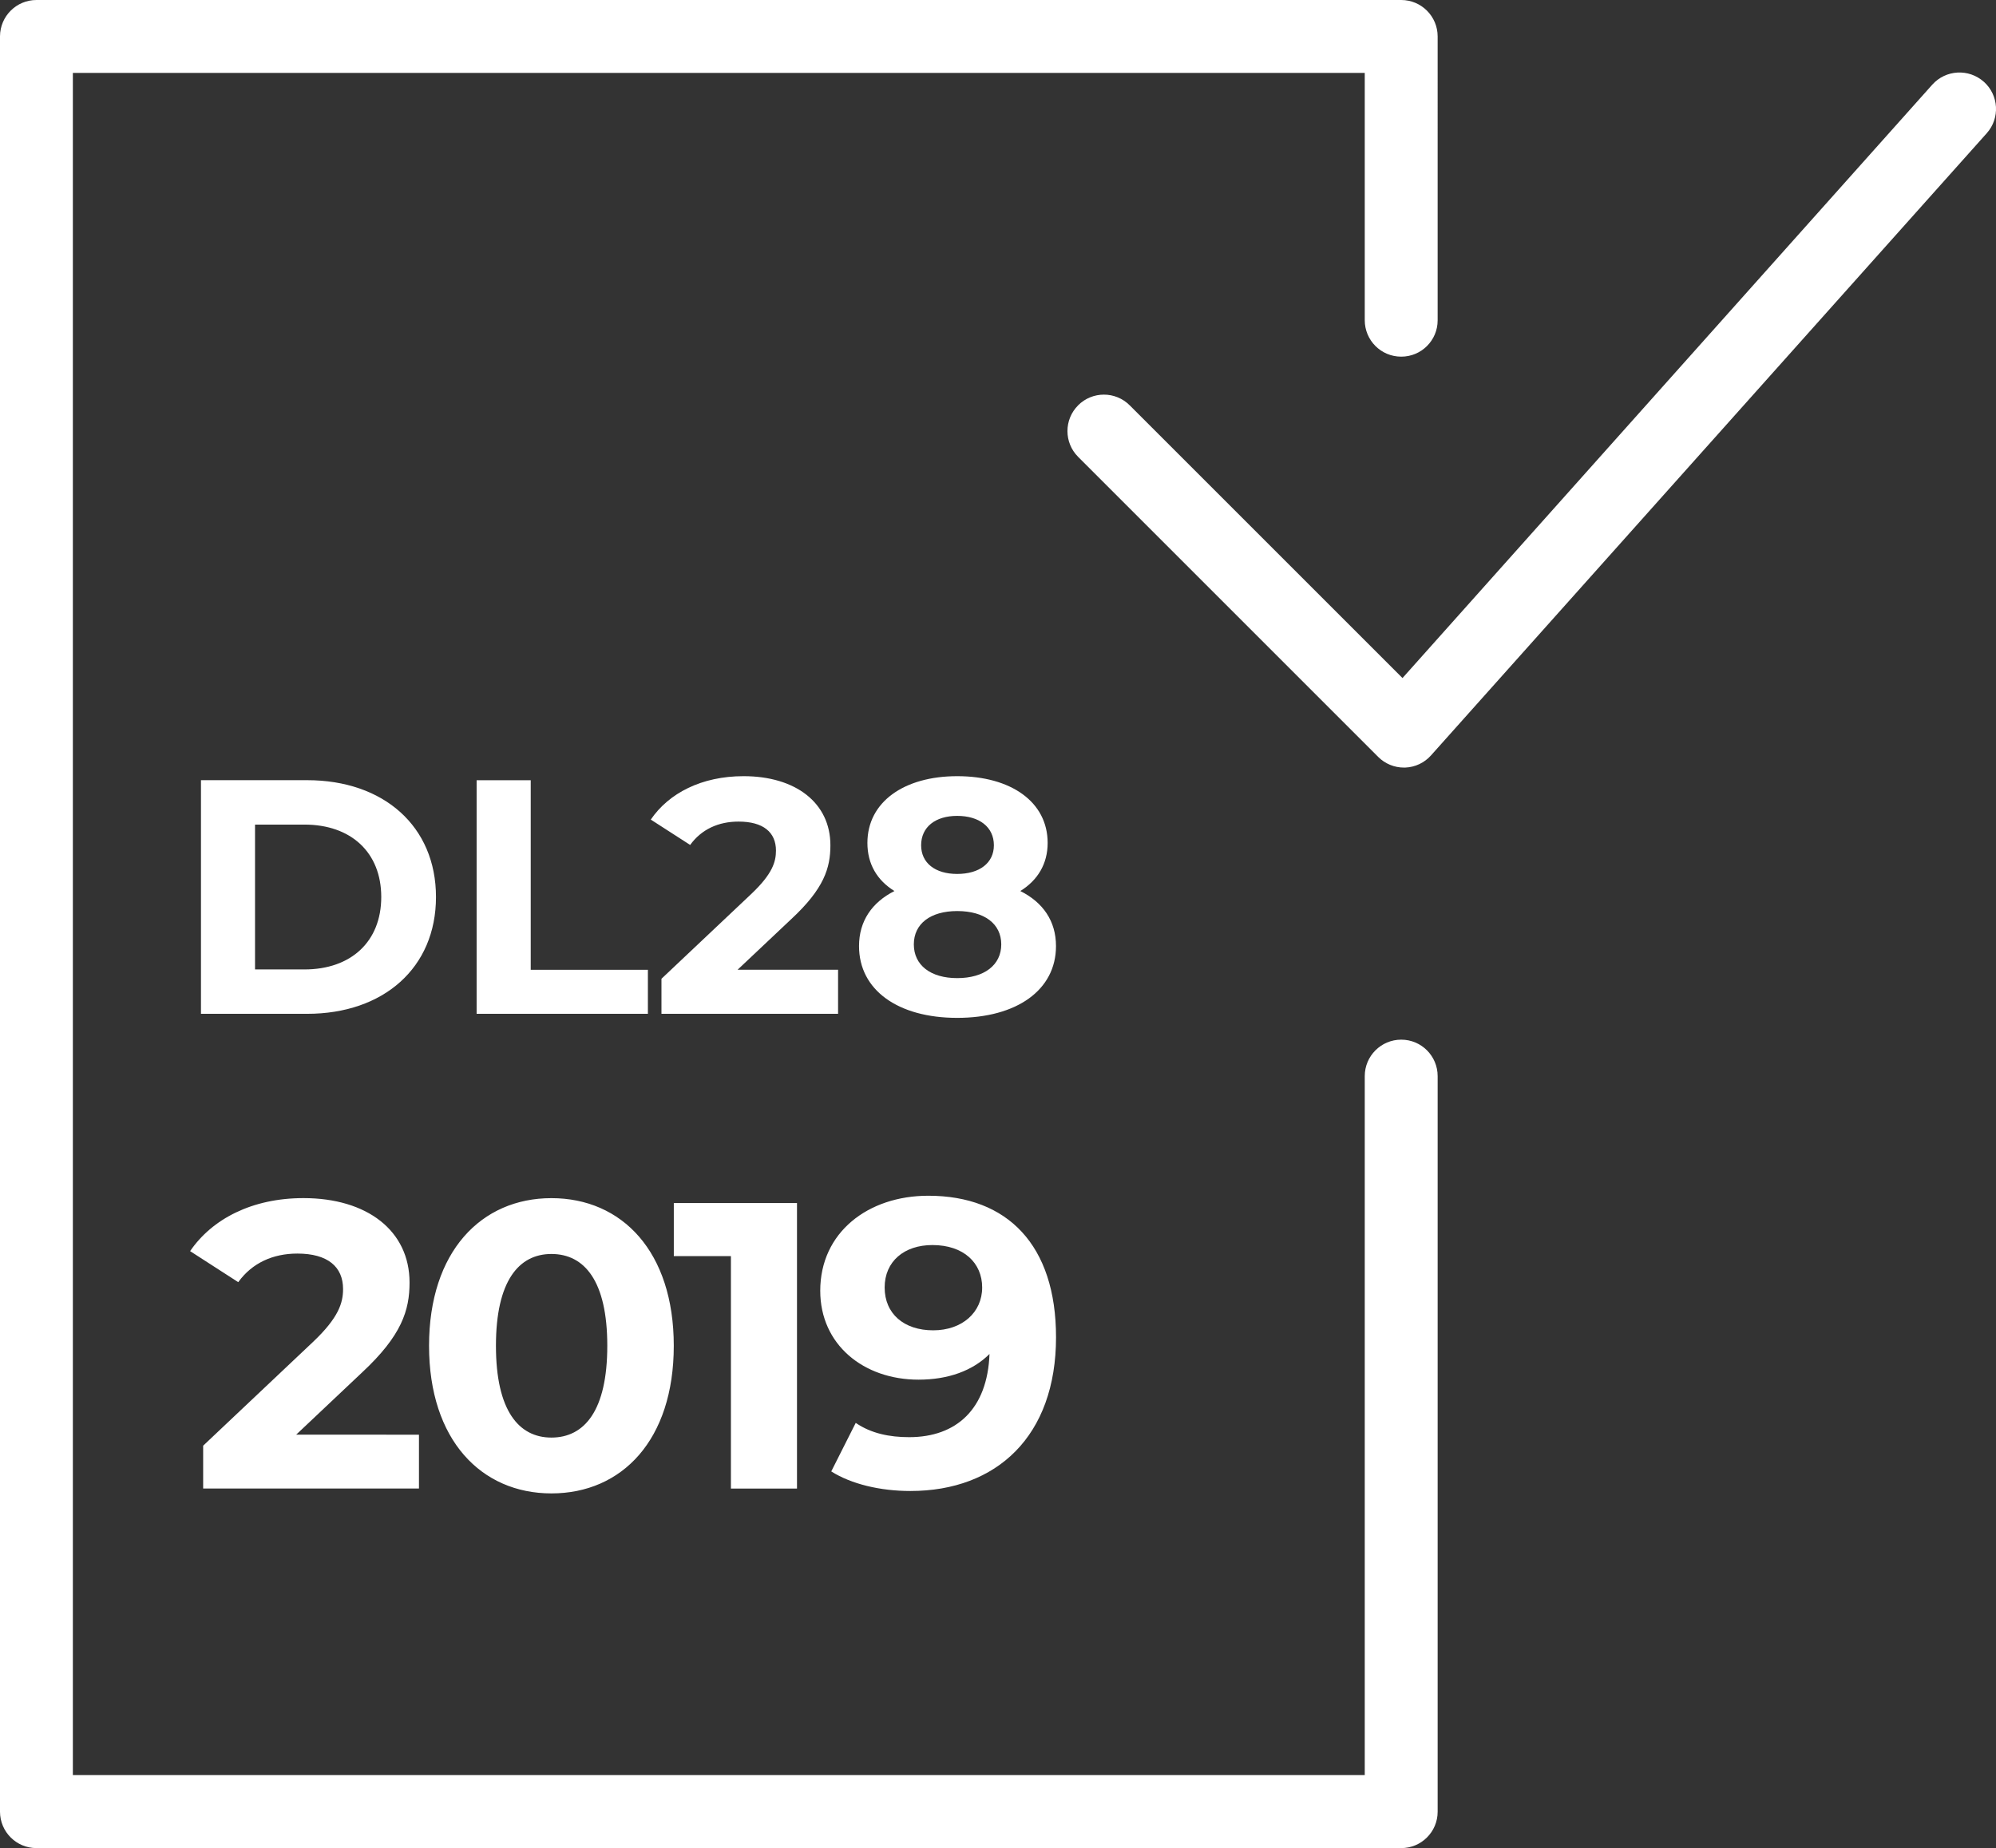 <?xml version="1.0" encoding="utf-8"?>
<!-- Generator: Adobe Illustrator 15.0.0, SVG Export Plug-In . SVG Version: 6.00 Build 0)  -->
<!DOCTYPE svg PUBLIC "-//W3C//DTD SVG 1.1//EN" "http://www.w3.org/Graphics/SVG/1.1/DTD/svg11.dtd">
<svg version="1.1" id="Layer_1" xmlns="http://www.w3.org/2000/svg" xmlns:xlink="http://www.w3.org/1999/xlink" x="0px" y="0px"
	 width="53.83px" height="49.85px" viewBox="0 0 53.83 49.85" enable-background="new 0 0 53.83 49.85" xml:space="preserve">
<rect x="0" y="0" width="53.83" height="49.85" fill="#333333" stroke="none"/>
<path fill="#FFFFFF" d="M53.581,3.593l-14.986,16.78c-0.178,0.201-0.43,0.321-0.699,0.331h-0.027
	c-0.263,0.002-0.515-0.102-0.7-0.287l-8.093-8.094c-0.384-0.384-0.384-1.006,0-1.39v-0.001c0.385-0.384,1.008-0.383,1.391,0.001
	l7.357,7.356L52.112,2.283c0.363-0.404,0.984-0.439,1.39-0.077V2.204c0.001,0.001,0.001,0.001,0.001,0.002
	C53.907,2.568,53.942,3.189,53.581,3.593z M26.686,36.521c-0.451,0.451-1.111,0.693-1.914,0.693c-1.485,0-2.651-0.946-2.651-2.398
	c0-1.573,1.287-2.563,2.915-2.563c2.135,0,3.444,1.331,3.444,3.817c0,2.662-1.595,4.147-3.928,4.147
	c-0.814,0-1.595-0.187-2.134-0.528l0.66-1.309c0.418,0.286,0.913,0.385,1.441,0.385C25.795,38.765,26.631,38.006,26.686,36.521z
	 M26.488,34.728c0-0.66-0.495-1.145-1.342-1.145c-0.76,0-1.288,0.44-1.288,1.145s0.517,1.155,1.309,1.155
	C25.949,35.883,26.488,35.399,26.488,34.728z M37.79,28.043c-0.543,0-0.984,0.44-0.984,0.983v18.854H1.965V1.967h34.841v6.67
	c0,0.543,0.439,0.983,0.982,0.983c0,0,0,0,0.001,0c0.542,0.002,0.983-0.438,0.983-0.979c0-0.001,0-0.001,0-0.002V0.984
	C38.772,0.441,38.333,0,37.789,0H0.983C0.441,0,0.003,0.438,0,0.979v47.891c0.003,0.542,0.441,0.979,0.983,0.979h36.806
	c0.543,0.001,0.983-0.439,0.983-0.982c0,0,0-0.001,0-0.002V29.027C38.772,28.484,38.333,28.043,37.79,28.043z M11.758,24.195
	c0,1.909-1.413,3.151-3.475,3.151H5.42v-6.302h2.863C10.345,21.044,11.758,22.286,11.758,24.195z M10.282,24.195
	c0-1.206-0.819-1.953-2.071-1.953H6.878v3.907h1.333C9.462,26.149,10.282,25.402,10.282,24.195z M12.854,21.044v6.302h4.619v-1.188
	h-3.16v-5.113H12.854z M5.479,38.995v1.155h5.82v-1.452H7.987l1.771-1.672c1.078-1.002,1.287-1.684,1.287-2.432
	c0-1.397-1.144-2.277-2.86-2.277c-1.386,0-2.464,0.561-3.058,1.43l1.298,0.837c0.374-0.518,0.935-0.771,1.595-0.771
	c0.814,0,1.232,0.353,1.232,0.957c0,0.374-0.121,0.771-0.803,1.419L5.479,38.995z M28.479,25.519c0,1.188-1.062,1.936-2.665,1.936
	c-1.594,0-2.647-0.748-2.647-1.936c0-0.676,0.351-1.18,0.955-1.485c-0.468-0.289-0.729-0.729-0.729-1.297
	c0-1.107,0.99-1.801,2.422-1.801c1.449,0,2.439,0.693,2.439,1.801c0,0.567-0.271,1.008-0.737,1.297
	C28.128,24.339,28.479,24.843,28.479,25.519z M24.842,22.8c0,0.477,0.378,0.773,0.972,0.773c0.603,0,0.99-0.297,0.99-0.773
	c0-0.495-0.396-0.793-0.99-0.793C25.229,22.007,24.842,22.305,24.842,22.8z M27.003,25.473c0-0.558-0.459-0.899-1.188-0.899
	c-0.72,0-1.17,0.342-1.17,0.899c0,0.559,0.45,0.91,1.17,0.91C26.543,26.383,27.003,26.031,27.003,25.473z M11.571,36.3
	c0-2.541,1.408-3.982,3.3-3.982c1.903,0,3.3,1.441,3.3,3.982s-1.397,3.982-3.3,3.982C12.979,40.282,11.571,38.841,11.571,36.3z
	 M13.375,36.3c0,1.749,0.616,2.476,1.496,2.476c0.891,0,1.507-0.727,1.507-2.476s-0.616-2.476-1.507-2.476
	C13.992,33.824,13.375,34.551,13.375,36.3z M22.602,26.157h-2.71l1.45-1.368c0.882-0.819,1.053-1.378,1.053-1.989
	c0-1.144-0.937-1.864-2.341-1.864c-1.134,0-2.017,0.459-2.503,1.171l1.062,0.684c0.306-0.423,0.765-0.63,1.305-0.63
	c0.667,0,1.009,0.288,1.009,0.783c0,0.306-0.099,0.63-0.657,1.161l-2.431,2.296v0.945h4.763V26.157z M21.494,40.151v-7.701h-3.322
	v1.431h1.54v6.271H21.494z"/>
</svg>
